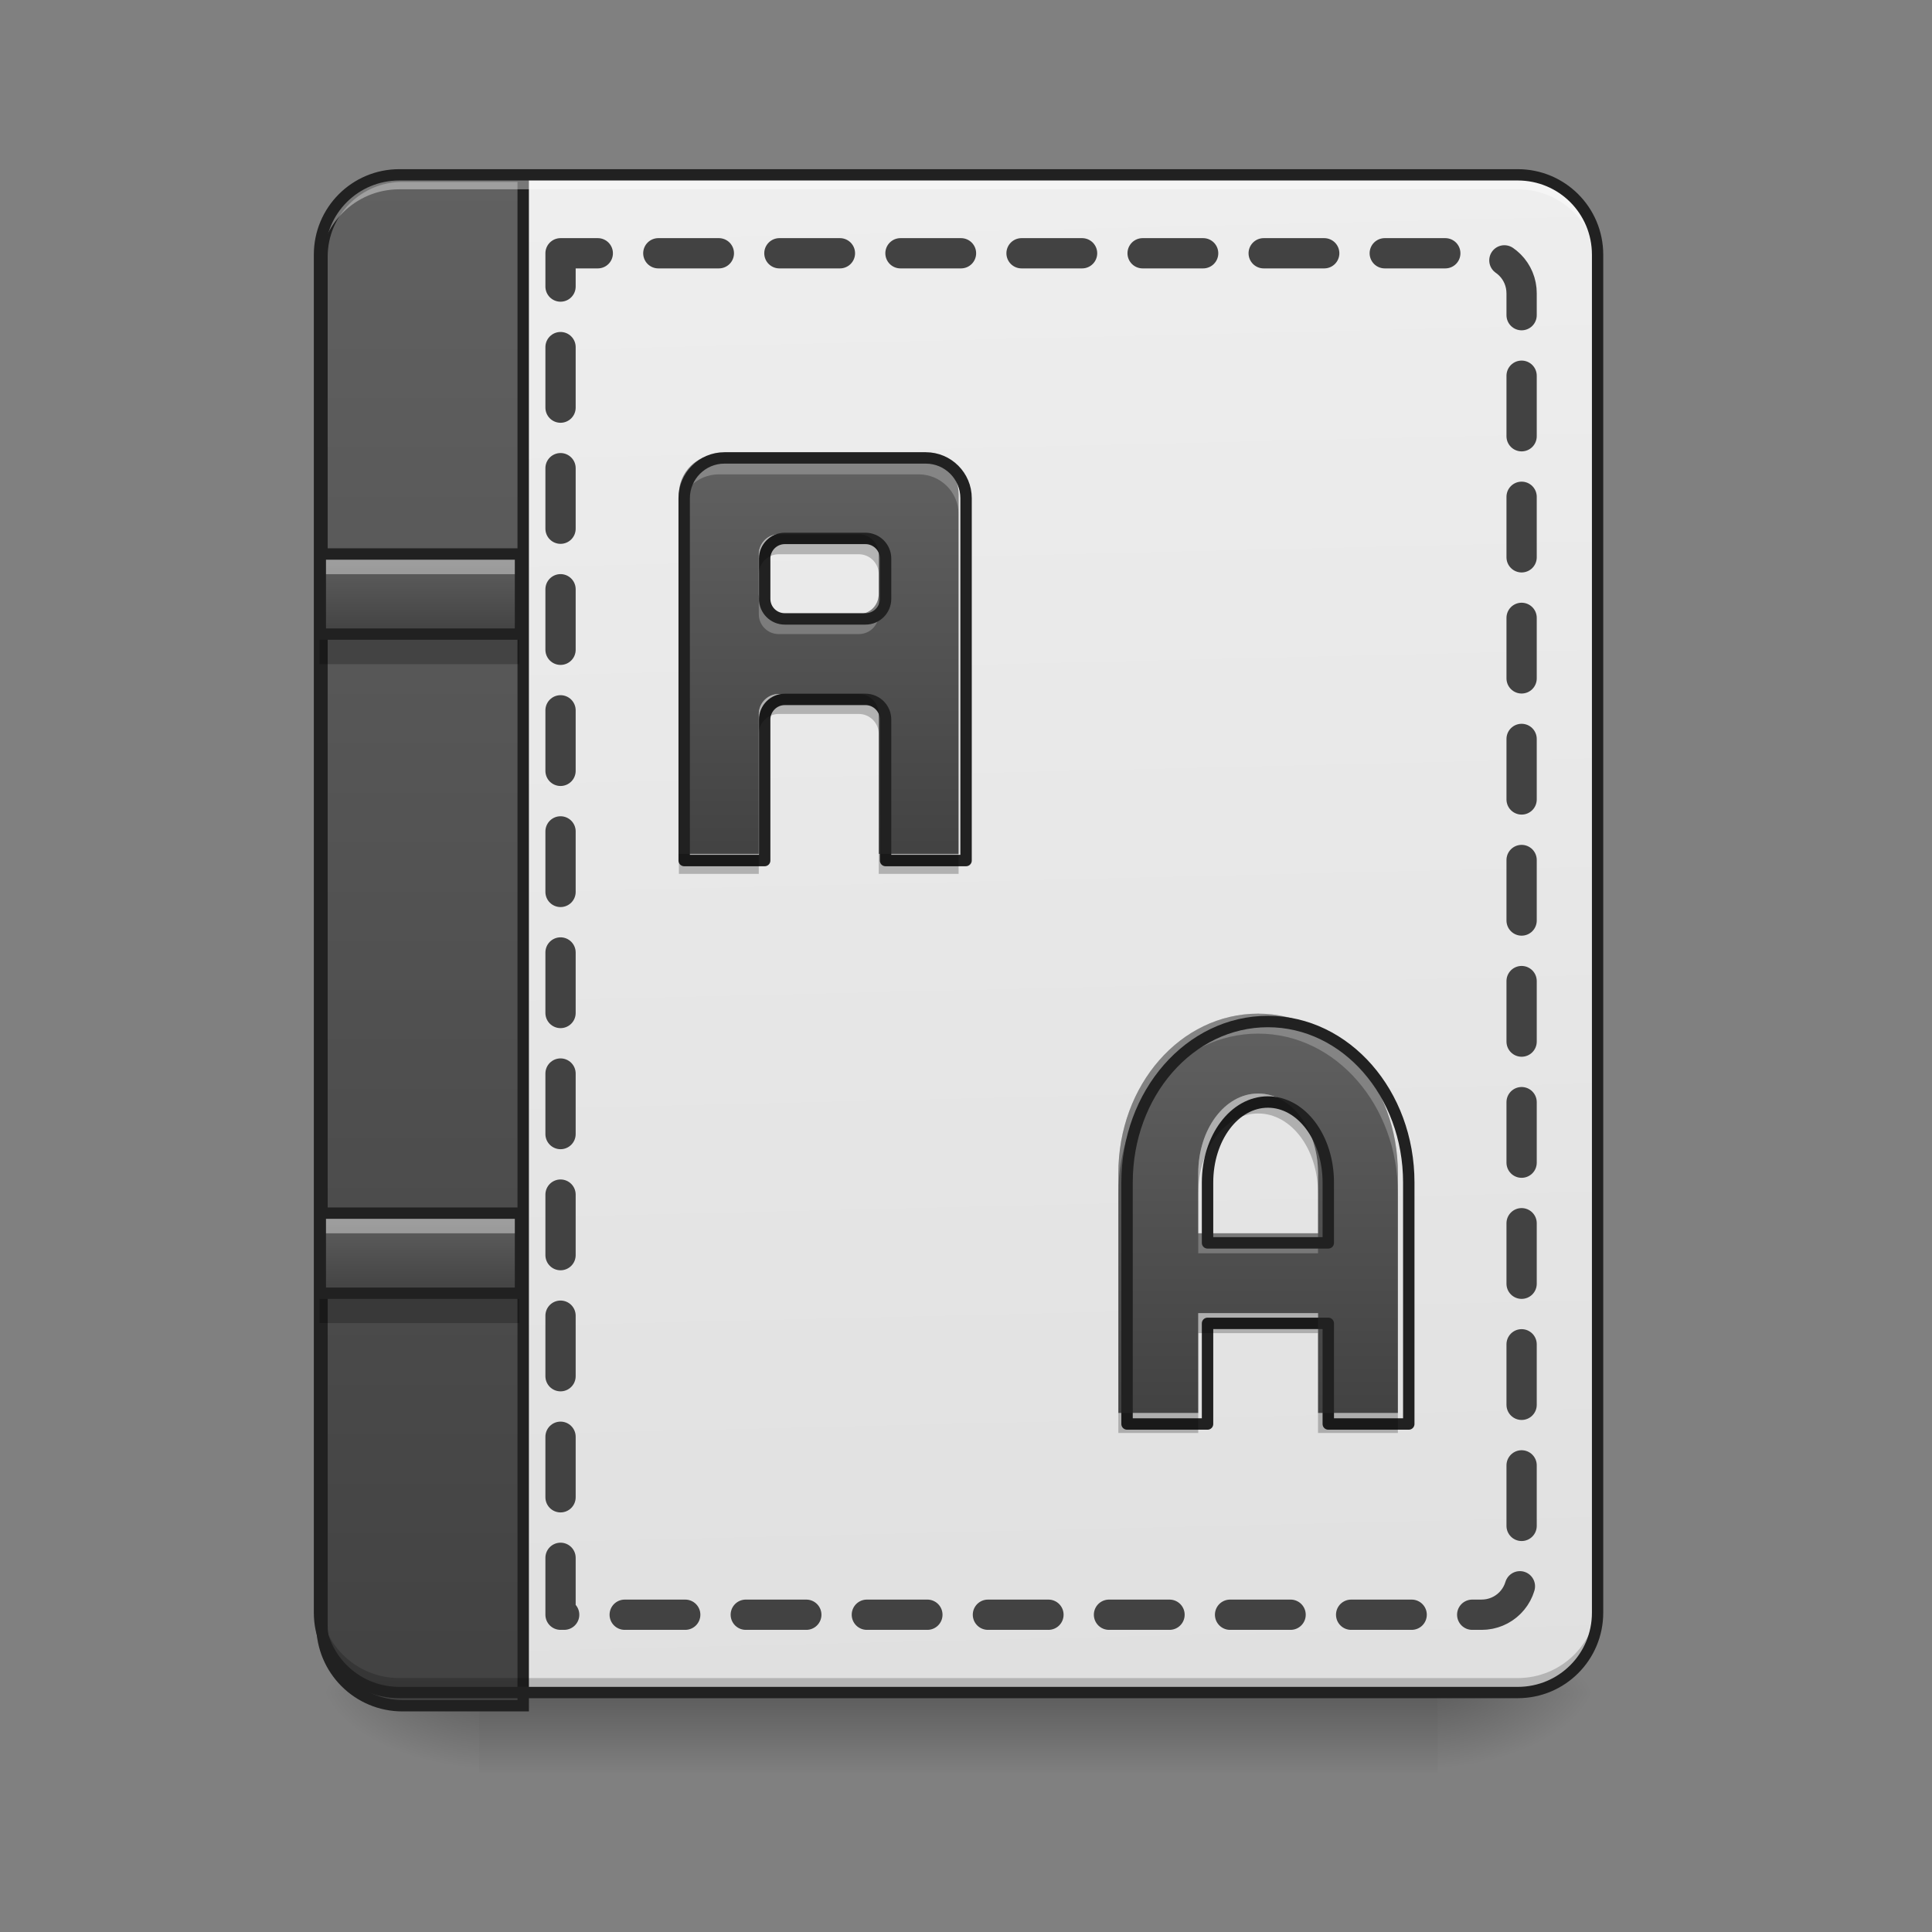 <?xml version="1.0" encoding="UTF-8"?>
<svg xmlns="http://www.w3.org/2000/svg" xmlns:xlink="http://www.w3.org/1999/xlink" width="48px" height="48px" viewBox="0 0 48 48" version="1.1">
<rect x="0" y="0" width="48" height="48" fill="#808080" stroke="none"/>
<defs>
<linearGradient id="linear0" gradientUnits="userSpaceOnUse" x1="254" y1="233.5" x2="254" y2="254.667" gradientTransform="matrix(0.094,0,0,0.094,-0,20.158)">
<stop offset="0" style="stop-color:rgb(0%,0%,0%);stop-opacity:0.275;"/>
<stop offset="1" style="stop-color:rgb(0%,0%,0%);stop-opacity:0;"/>
</linearGradient>
<radialGradient id="radial0" gradientUnits="userSpaceOnUse" cx="450.909" cy="189.579" fx="450.909" fy="189.579" r="21.167" gradientTransform="matrix(0,-0.117,-0.211,-0,75.219,95.393)">
<stop offset="0" style="stop-color:rgb(0%,0%,0%);stop-opacity:0.314;"/>
<stop offset="0.222" style="stop-color:rgb(0%,0%,0%);stop-opacity:0.275;"/>
<stop offset="1" style="stop-color:rgb(0%,0%,0%);stop-opacity:0;"/>
</radialGradient>
<radialGradient id="radial1" gradientUnits="userSpaceOnUse" cx="450.909" cy="189.579" fx="450.909" fy="189.579" r="21.167" gradientTransform="matrix(-0,0.117,0.211,0,-27.59,-11.291)">
<stop offset="0" style="stop-color:rgb(0%,0%,0%);stop-opacity:0.314;"/>
<stop offset="0.222" style="stop-color:rgb(0%,0%,0%);stop-opacity:0.275;"/>
<stop offset="1" style="stop-color:rgb(0%,0%,0%);stop-opacity:0;"/>
</radialGradient>
<radialGradient id="radial2" gradientUnits="userSpaceOnUse" cx="450.909" cy="189.579" fx="450.909" fy="189.579" r="21.167" gradientTransform="matrix(-0,-0.117,0.211,-0,-27.59,95.393)">
<stop offset="0" style="stop-color:rgb(0%,0%,0%);stop-opacity:0.314;"/>
<stop offset="0.222" style="stop-color:rgb(0%,0%,0%);stop-opacity:0.275;"/>
<stop offset="1" style="stop-color:rgb(0%,0%,0%);stop-opacity:0;"/>
</radialGradient>
<radialGradient id="radial3" gradientUnits="userSpaceOnUse" cx="450.909" cy="189.579" fx="450.909" fy="189.579" r="21.167" gradientTransform="matrix(0,0.117,-0.211,0,75.219,-11.291)">
<stop offset="0" style="stop-color:rgb(0%,0%,0%);stop-opacity:0.314;"/>
<stop offset="0.222" style="stop-color:rgb(0%,0%,0%);stop-opacity:0.275;"/>
<stop offset="1" style="stop-color:rgb(0%,0%,0%);stop-opacity:0;"/>
</radialGradient>
<linearGradient id="linear1" gradientUnits="userSpaceOnUse" x1="306.917" y1="-25.792" x2="305.955" y2="-141.415" gradientTransform="matrix(0.113,0,0,0.326,-8.781,50.462)">
<stop offset="0" style="stop-color:rgb(87.843%,87.843%,87.843%);stop-opacity:1;"/>
<stop offset="1" style="stop-color:rgb(93.333%,93.333%,93.333%);stop-opacity:1;"/>
</linearGradient>
<linearGradient id="linear2" gradientUnits="userSpaceOnUse" x1="165.485" y1="-25.792" x2="165.485" y2="-141.415" gradientTransform="matrix(4.556,0,0,13.146,-353.973,2034.18)">
<stop offset="0" style="stop-color:rgb(25.882%,25.882%,25.882%);stop-opacity:1;"/>
<stop offset="1" style="stop-color:rgb(38.039%,38.039%,38.039%);stop-opacity:1;"/>
</linearGradient>
<linearGradient id="linear3" gradientUnits="userSpaceOnUse" x1="105.833" y1="0.667" x2="105.833" y2="-20.5" gradientTransform="matrix(0.094,0,0,0.094,0,15.693)">
<stop offset="0" style="stop-color:rgb(25.882%,25.882%,25.882%);stop-opacity:1;"/>
<stop offset="1" style="stop-color:rgb(38.039%,38.039%,38.039%);stop-opacity:1;"/>
</linearGradient>
<linearGradient id="linear4" gradientUnits="userSpaceOnUse" x1="105.833" y1="0.667" x2="105.833" y2="-20.5" gradientTransform="matrix(0.094,0,0,0.094,0,32.066)">
<stop offset="0" style="stop-color:rgb(25.882%,25.882%,25.882%);stop-opacity:1;"/>
<stop offset="1" style="stop-color:rgb(38.039%,38.039%,38.039%);stop-opacity:1;"/>
</linearGradient>
<linearGradient id="linear5" gradientUnits="userSpaceOnUse" x1="840" y1="815.118" x2="840" y2="415.118" gradientTransform="matrix(0.025,0,0,0.025,0,0.992)">
<stop offset="0" style="stop-color:rgb(25.882%,25.882%,25.882%);stop-opacity:1;"/>
<stop offset="1" style="stop-color:rgb(38.039%,38.039%,38.039%);stop-opacity:1;"/>
</linearGradient>
<linearGradient id="linear6" gradientUnits="userSpaceOnUse" x1="328.083" y1="148.833" x2="328.083" y2="43" gradientTransform="matrix(0.094,0,0,0.094,0,21.15)">
<stop offset="0" style="stop-color:rgb(25.882%,25.882%,25.882%);stop-opacity:1;"/>
<stop offset="1" style="stop-color:rgb(38.039%,38.039%,38.039%);stop-opacity:1;"/>
</linearGradient>
</defs>
<g id="surface1">
<path style=" stroke:none;fill-rule:nonzero;fill:url(#linear0);" d="M 11.906 42.051 L 35.723 42.051 L 35.723 44.035 L 11.906 44.035 Z M 11.906 42.051 "/>
<path style=" stroke:none;fill-rule:nonzero;fill:url(#radial0);" d="M 35.723 42.051 L 39.691 42.051 L 39.691 40.066 L 35.723 40.066 Z M 35.723 42.051 "/>
<path style=" stroke:none;fill-rule:nonzero;fill:url(#radial1);" d="M 11.906 42.051 L 7.938 42.051 L 7.938 44.035 L 11.906 44.035 Z M 11.906 42.051 "/>
<path style=" stroke:none;fill-rule:nonzero;fill:url(#radial2);" d="M 11.906 42.051 L 7.938 42.051 L 7.938 40.066 L 11.906 40.066 Z M 11.906 42.051 "/>
<path style=" stroke:none;fill-rule:nonzero;fill:url(#radial3);" d="M 35.723 42.051 L 39.691 42.051 L 39.691 44.035 L 35.723 44.035 Z M 35.723 42.051 "/>
<path style=" stroke:none;fill-rule:nonzero;fill:url(#linear1);" d="M 9.922 4.344 L 37.707 4.344 C 38.805 4.344 39.691 5.234 39.691 6.328 L 39.691 40.066 C 39.691 41.164 38.805 42.051 37.707 42.051 L 9.922 42.051 C 8.828 42.051 7.938 41.164 7.938 40.066 L 7.938 6.328 C 7.938 5.234 8.828 4.344 9.922 4.344 Z M 9.922 4.344 "/>
<path style="fill-rule:nonzero;fill:url(#linear2);stroke-width:11.339;stroke-linecap:round;stroke-linejoin:miter;stroke:rgb(12.941%,12.941%,12.941%);stroke-opacity:1;stroke-miterlimit:4;" d="M 399.962 175.101 C 355.714 175.101 319.969 210.846 319.969 255.094 L 319.969 1615.121 C 319.969 1659.369 355.714 1695.114 399.962 1695.114 L 519.95 1695.114 L 519.95 175.101 Z M 399.962 175.101 " transform="matrix(0.025,0,0,0.025,0,0)"/>
<path style=" stroke:none;fill-rule:nonzero;fill:rgb(0%,0%,0%);fill-opacity:0.196;" d="M 9.922 41.938 C 8.824 41.938 7.938 41.055 7.938 39.953 L 7.938 39.707 C 7.938 40.805 8.824 41.691 9.922 41.691 L 37.707 41.691 C 38.805 41.691 39.691 40.805 39.691 39.707 L 39.691 39.953 C 39.691 41.055 38.805 41.938 37.707 41.938 Z M 9.922 41.938 "/>
<path style="fill:none;stroke-width:8;stroke-linecap:round;stroke-linejoin:round;stroke:rgb(25.882%,25.882%,25.882%);stroke-opacity:1;stroke-dasharray:16,16;stroke-dashoffset:7.2;stroke-miterlimit:4;" d="M 148.153 -147.506 L 148.153 212.334 L 391.588 212.334 C 397.462 212.334 402.17 207.626 402.17 201.752 L 402.17 -136.924 C 402.17 -142.799 397.462 -147.506 391.588 -147.506 Z M 148.153 -147.506 " transform="matrix(0.094,0,0,0.094,0,20.158)"/>
<path style=" stroke:none;fill-rule:nonzero;fill:rgb(100%,100%,100%);fill-opacity:0.392;" d="M 9.922 4.457 C 8.824 4.457 7.938 5.34 7.938 6.441 L 7.938 6.688 C 7.938 5.59 8.824 4.703 9.922 4.703 L 37.707 4.703 C 38.805 4.703 39.691 5.59 39.691 6.688 L 39.691 6.441 C 39.691 5.34 38.805 4.457 37.707 4.457 Z M 9.922 4.457 "/>
<path style=" stroke:none;fill-rule:nonzero;fill:rgb(12.941%,12.941%,12.941%);fill-opacity:1;" d="M 9.922 4.203 C 8.746 4.203 7.797 5.152 7.797 6.328 L 7.797 40.066 C 7.797 41.242 8.746 42.191 9.922 42.191 L 37.707 42.191 C 38.883 42.191 39.832 41.242 39.832 40.066 L 39.832 6.328 C 39.832 5.152 38.883 4.203 37.707 4.203 Z M 9.922 4.484 L 37.707 4.484 C 38.73 4.484 39.551 5.305 39.551 6.328 L 39.551 40.066 C 39.551 41.09 38.73 41.91 37.707 41.91 L 9.922 41.91 C 8.898 41.91 8.078 41.09 8.078 40.066 L 8.078 6.328 C 8.078 5.305 8.898 4.484 9.922 4.484 Z M 9.922 4.484 "/>
<path style=" stroke:none;fill-rule:nonzero;fill:url(#linear3);" d="M 7.938 13.77 L 12.898 13.77 L 12.898 15.754 L 7.938 15.754 Z M 7.938 13.77 "/>
<path style=" stroke:none;fill-rule:nonzero;fill:rgb(0%,0%,0%);fill-opacity:0.235;" d="M 7.938 15.754 L 7.938 16.5 L 12.898 16.5 L 12.898 15.754 Z M 7.938 15.754 "/>
<path style=" stroke:none;fill-rule:nonzero;fill:rgb(100%,100%,100%);fill-opacity:0.392;" d="M 7.938 13.77 L 7.938 14.266 L 12.898 14.266 L 12.898 13.77 Z M 7.938 13.77 "/>
<path style="fill:none;stroke-width:3;stroke-linecap:round;stroke-linejoin:round;stroke:rgb(12.941%,12.941%,12.941%);stroke-opacity:1;stroke-miterlimit:4;" d="M 84.659 -20.514 L 137.57 -20.514 L 137.57 0.65 L 84.659 0.65 Z M 84.659 -20.514 " transform="matrix(0.094,0,0,0.094,0,15.693)"/>
<path style=" stroke:none;fill-rule:nonzero;fill:url(#linear4);" d="M 7.938 30.145 L 12.898 30.145 L 12.898 32.129 L 7.938 32.129 Z M 7.938 30.145 "/>
<path style=" stroke:none;fill-rule:nonzero;fill:rgb(0%,0%,0%);fill-opacity:0.235;" d="M 7.938 32.129 L 7.938 32.871 L 12.898 32.871 L 12.898 32.129 Z M 7.938 32.129 "/>
<path style=" stroke:none;fill-rule:nonzero;fill:rgb(100%,100%,100%);fill-opacity:0.392;" d="M 7.938 30.145 L 7.938 30.641 L 12.898 30.641 L 12.898 30.145 Z M 7.938 30.145 "/>
<path style="fill:none;stroke-width:3;stroke-linecap:round;stroke-linejoin:round;stroke:rgb(12.941%,12.941%,12.941%);stroke-opacity:1;stroke-miterlimit:4;" d="M 84.659 -20.489 L 137.57 -20.489 L 137.57 0.675 L 84.659 0.675 Z M 84.659 -20.489 " transform="matrix(0.094,0,0,0.094,0,32.066)"/>
<path style=" stroke:none;fill-rule:nonzero;fill:url(#linear5);" d="M 17.859 11.289 C 17.312 11.289 16.867 11.734 16.867 12.281 L 16.867 21.215 L 18.852 21.215 L 18.852 17.738 C 18.852 17.465 19.074 17.242 19.348 17.242 L 21.336 17.242 C 21.609 17.242 21.832 17.465 21.832 17.738 L 21.832 21.215 L 23.816 21.215 L 23.816 12.281 C 23.816 11.734 23.371 11.289 22.824 11.289 Z M 19.348 13.273 L 21.336 13.273 C 21.609 13.273 21.832 13.496 21.832 13.77 L 21.832 14.762 C 21.832 15.039 21.609 15.258 21.336 15.258 L 19.348 15.258 C 19.074 15.258 18.852 15.039 18.852 14.762 L 18.852 13.77 C 18.852 13.496 19.074 13.273 19.348 13.273 Z M 19.348 13.273 "/>
<path style=" stroke:none;fill-rule:nonzero;fill:url(#linear6);" d="M 31.258 25.184 C 29.332 25.184 27.785 26.953 27.785 29.152 L 27.785 35.105 L 29.77 35.105 L 29.77 32.625 L 32.746 32.625 L 32.746 35.105 L 34.73 35.105 L 34.73 29.152 C 34.73 26.953 33.18 25.184 31.258 25.184 Z M 31.258 27.168 C 32.082 27.168 32.746 28.051 32.746 29.152 L 32.746 30.641 L 29.77 30.641 L 29.77 29.152 C 29.77 28.051 30.434 27.168 31.258 27.168 Z M 31.258 27.168 "/>
<path style=" stroke:none;fill-rule:nonzero;fill:rgb(100%,100%,100%);fill-opacity:0.235;" d="M 17.859 11.289 C 17.312 11.289 16.867 11.734 16.867 12.281 L 16.867 12.777 C 16.867 12.23 17.312 11.785 17.859 11.785 L 22.824 11.785 C 23.371 11.785 23.816 12.23 23.816 12.777 L 23.816 12.281 C 23.816 11.734 23.371 11.289 22.824 11.289 Z M 18.852 14.762 L 18.852 15.258 C 18.852 15.535 19.074 15.754 19.348 15.754 L 21.336 15.754 C 21.609 15.754 21.832 15.535 21.832 15.258 L 21.832 14.762 C 21.832 15.039 21.609 15.258 21.336 15.258 L 19.348 15.258 C 19.074 15.258 18.852 15.039 18.852 14.762 Z M 18.852 14.762 "/>
<path style=" stroke:none;fill-rule:nonzero;fill:rgb(100%,100%,100%);fill-opacity:0.235;" d="M 31.258 25.184 C 29.332 25.184 27.785 26.953 27.785 29.152 L 27.785 29.648 C 27.785 27.449 29.332 25.68 31.258 25.68 C 33.18 25.68 34.73 27.449 34.73 29.648 L 34.73 29.152 C 34.73 26.953 33.18 25.184 31.258 25.184 Z M 29.77 30.641 L 29.77 31.137 L 32.746 31.137 L 32.746 30.641 Z M 29.77 30.641 "/>
<path style="fill:none;stroke-width:11.339;stroke-linecap:round;stroke-linejoin:round;stroke:rgb(12.941%,12.941%,12.941%);stroke-opacity:1;stroke-miterlimit:4;" d="M 719.931 455.075 C 697.886 455.075 679.935 473.026 679.935 495.071 L 679.935 855.194 L 759.927 855.194 L 759.927 715.05 C 759.927 704.027 768.903 695.052 779.926 695.052 L 860.075 695.052 C 871.098 695.052 880.073 704.027 880.073 715.05 L 880.073 855.194 L 960.066 855.194 L 960.066 495.071 C 960.066 473.026 942.115 455.075 920.07 455.075 Z M 779.926 535.067 L 860.075 535.067 C 871.098 535.067 880.073 544.043 880.073 555.065 L 880.073 595.061 C 880.073 606.241 871.098 615.059 860.075 615.059 L 779.926 615.059 C 768.903 615.059 759.927 606.241 759.927 595.061 L 759.927 555.065 C 759.927 544.043 768.903 535.067 779.926 535.067 Z M 1260.037 1015.179 C 1182.407 1015.179 1120.051 1086.51 1120.051 1175.163 L 1120.051 1415.141 L 1200.043 1415.141 L 1200.043 1315.15 L 1320.031 1315.15 L 1320.031 1415.141 L 1400.024 1415.141 L 1400.024 1175.163 C 1400.024 1086.51 1337.51 1015.179 1260.037 1015.179 Z M 1260.037 1095.171 C 1293.262 1095.171 1320.031 1130.758 1320.031 1175.163 L 1320.031 1235.158 L 1200.043 1235.158 L 1200.043 1175.163 C 1200.043 1130.758 1226.812 1095.171 1260.037 1095.171 Z M 1260.037 1095.171 " transform="matrix(0.025,0,0,0.025,0,0)"/>
<path style=" stroke:none;fill-rule:nonzero;fill:rgb(0%,0%,0%);fill-opacity:0.235;" d="M 19.348 13.273 C 19.074 13.273 18.852 13.496 18.852 13.77 L 18.852 14.266 C 18.852 13.992 19.074 13.77 19.348 13.77 L 21.336 13.77 C 21.609 13.77 21.832 13.992 21.832 14.266 L 21.832 13.77 C 21.832 13.496 21.609 13.273 21.336 13.273 Z M 19.348 17.242 C 19.074 17.242 18.852 17.465 18.852 17.738 L 18.852 18.234 C 18.852 17.961 19.074 17.738 19.348 17.738 L 21.336 17.738 C 21.609 17.738 21.832 17.961 21.832 18.234 L 21.832 17.738 C 21.832 17.465 21.609 17.242 21.336 17.242 Z M 16.867 21.215 L 16.867 21.711 L 18.852 21.711 L 18.852 21.215 Z M 21.832 21.215 L 21.832 21.711 L 23.816 21.711 L 23.816 21.215 Z M 31.258 27.168 C 30.434 27.168 29.77 28.051 29.77 29.152 L 29.77 29.648 C 29.77 28.547 30.434 27.664 31.258 27.664 C 32.082 27.664 32.746 28.547 32.746 29.648 L 32.746 29.152 C 32.746 28.051 32.082 27.168 31.258 27.168 Z M 29.77 32.625 L 29.77 33.121 L 32.746 33.121 L 32.746 32.625 Z M 27.785 35.105 L 27.785 35.602 L 29.77 35.602 L 29.77 35.105 Z M 32.746 35.105 L 32.746 35.602 L 34.73 35.602 L 34.73 35.105 Z M 32.746 35.105 "/>
</g>
</svg>
